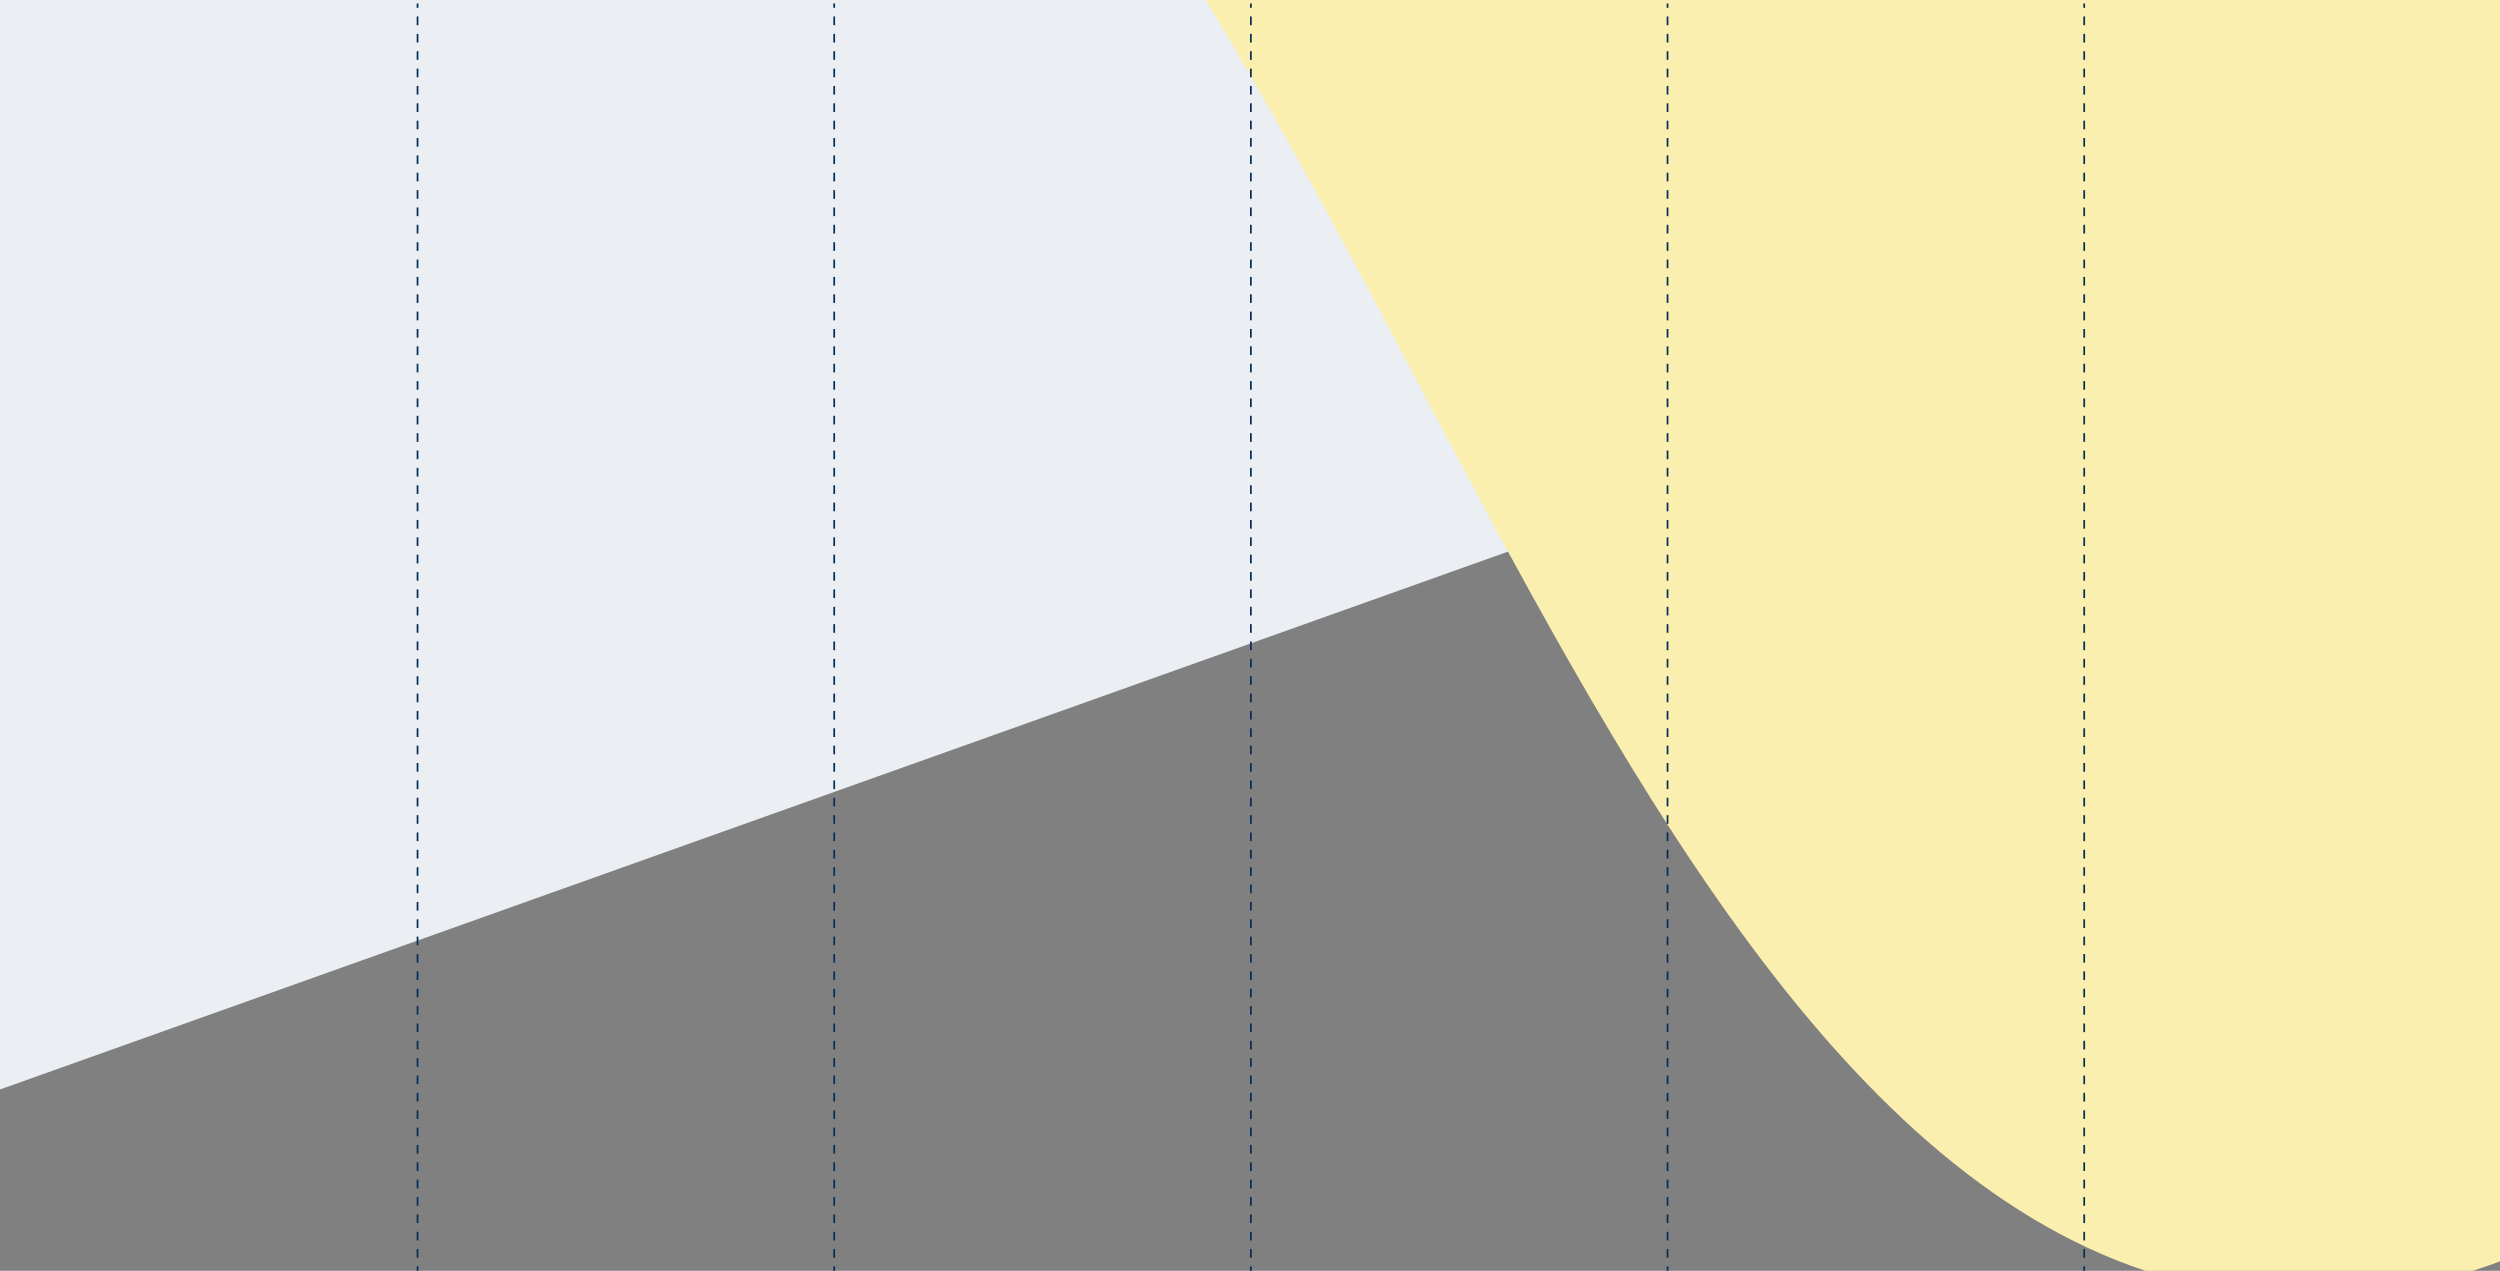 <svg width="1440" height="732" viewBox="0 0 1440 732" fill="none" xmlns="http://www.w3.org/2000/svg">
<rect x="0" y="0" width="1440" height="732" fill="#808080" stroke="none"/>
<g clip-path="url(#clip0)">
<path d="M1440 0V113.399L0 627V0H1440Z" fill="#EBEEF2" stroke="#EBEEF2"/>
<path d="M812.869 213.168C779.781 150.501 737.566 70.547 693.719 -1L1440.14 -1L1440.14 726.5C1434.93 728.465 1429.62 730.299 1424.21 732L1235.75 732C1055.06 671.926 932.418 439.613 813.026 213.466L812.984 213.387L812.869 213.168Z" fill="#FAEFAE"/>
<path fill-rule="evenodd" clip-rule="evenodd" d="M240 4.5L240 2L241 2L241 4.5L240 4.5ZM240 14.5L240 9.5L241 9.5L241 14.5L240 14.5ZM240 24.5L240 19.5L241 19.5L241 24.5L240 24.5ZM240 34.5L240 29.5L241 29.5L241 34.5L240 34.5ZM240 44.5L240 39.5L241 39.5L241 44.5L240 44.5ZM240 54.5L240 49.5L241 49.5L241 54.5L240 54.5ZM240 64.5L240 59.5L241 59.5L241 64.5L240 64.5ZM240 74.5L240 69.5L241 69.5L241 74.5L240 74.5ZM240 84.5L240 79.5L241 79.5L241 84.5L240 84.5ZM240 94.5L240 89.5L241 89.5L241 94.5L240 94.5ZM240 104.5L240 99.5L241 99.5L241 104.5L240 104.5ZM240 114.5L240 109.5L241 109.5L241 114.5L240 114.5ZM240 124.5L240 119.5L241 119.5L241 124.5L240 124.5ZM240 134.5L240 129.5L241 129.5L241 134.5L240 134.5ZM240 144.5L240 139.5L241 139.5L241 144.5L240 144.5ZM240 154.5L240 149.5L241 149.5L241 154.5L240 154.5ZM240 164.5L240 159.5L241 159.5L241 164.5L240 164.5ZM240 174.5L240 169.5L241 169.5L241 174.5L240 174.5ZM240 184.5L240 179.5L241 179.5L241 184.5L240 184.5ZM240 194.5L240 189.5L241 189.5L241 194.5L240 194.5ZM240 204.5L240 199.5L241 199.5L241 204.5L240 204.5ZM240 214.5L240 209.5L241 209.5L241 214.5L240 214.5ZM240 224.5L240 219.5L241 219.5L241 224.5L240 224.5ZM240 234.5L240 229.5L241 229.5L241 234.5L240 234.5ZM240 244.5L240 239.5L241 239.5L241 244.5L240 244.5ZM240 254.5L240 249.5L241 249.5L241 254.5L240 254.5ZM240 264.5L240 259.5L241 259.5L241 264.5L240 264.5ZM240 274.5L240 269.5L241 269.5L241 274.5L240 274.5ZM240 284.5L240 279.5L241 279.5L241 284.5L240 284.5ZM240 294.5L240 289.5L241 289.5L241 294.5L240 294.5ZM240 304.5L240 299.5L241 299.5L241 304.5L240 304.5ZM240 314.5L240 309.5L241 309.5L241 314.5L240 314.5ZM240 324.5L240 319.5L241 319.5L241 324.5L240 324.5ZM240 334.5L240 329.5L241 329.5L241 334.5L240 334.5ZM240 344.5L240 339.5L241 339.5L241 344.5L240 344.5ZM240 354.5L240 349.5L241 349.5L241 354.5L240 354.5ZM240 364.5L240 359.5L241 359.5L241 364.5L240 364.5ZM240 374.5L240 369.5L241 369.5L241 374.5L240 374.5ZM240 384.5L240 379.5L241 379.5L241 384.5L240 384.5ZM240 394.5L240 389.5L241 389.5L241 394.5L240 394.5ZM240 404.5L240 399.5L241 399.5L241 404.5L240 404.5ZM240 414.5L240 409.5L241 409.5L241 414.5L240 414.5ZM240 424.5L240 419.5L241 419.5L241 424.5L240 424.5ZM240 434.5L240 429.5L241 429.5L241 434.5L240 434.5ZM240 444.5L240 439.5L241 439.5L241 444.5L240 444.5ZM240 454.5L240 449.5L241 449.5L241 454.5L240 454.5ZM240 464.5L240 459.5L241 459.5L241 464.5L240 464.5ZM240 474.5L240 469.5L241 469.5L241 474.5L240 474.5ZM240 484.5L240 479.5L241 479.5L241 484.5L240 484.5ZM240 494.5L240 489.5L241 489.5L241 494.5L240 494.5ZM240 504.5L240 499.5L241 499.5L241 504.5L240 504.5ZM240 514.5L240 509.5L241 509.5L241 514.5L240 514.5ZM240 524.5L240 519.5L241 519.5L241 524.5L240 524.5ZM240 534.5L240 529.5L241 529.5L241 534.5L240 534.5ZM240 544.5L240 539.5L241 539.5L241 544.5L240 544.5ZM240 554.5L240 549.5L241 549.5L241 554.5L240 554.5ZM240 564.5L240 559.5L241 559.5L241 564.5L240 564.5ZM240 574.5L240 569.5L241 569.5L241 574.5L240 574.5ZM240 584.5L240 579.5L241 579.5L241 584.5L240 584.5ZM240 594.5L240 589.5L241 589.5L241 594.5L240 594.5ZM240 604.5L240 599.5L241 599.5L241 604.5L240 604.5ZM240 614.5L240 609.5L241 609.5L241 614.5L240 614.5ZM240 624.5L240 619.5L241 619.5L241 624.5L240 624.5ZM240 634.5L240 629.5L241 629.5L241 634.5L240 634.5ZM240 644.5L240 639.5L241 639.5L241 644.5L240 644.5ZM240 654.5L240 649.5L241 649.5L241 654.5L240 654.5ZM240 664.5L240 659.5L241 659.5L241 664.5L240 664.5ZM240 674.5L240 669.5L241 669.5L241 674.5L240 674.5ZM240 684.5L240 679.5L241 679.5L241 684.5L240 684.5ZM240 694.5L240 689.5L241 689.5L241 694.5L240 694.5ZM240 704.5L240 699.5L241 699.5L241 704.5L240 704.5ZM240 714.5L240 709.5L241 709.5L241 714.5L240 714.5ZM240 724.5L240 719.5L241 719.5L241 724.5L240 724.5ZM240 732L240 729.5L241 729.5L241 732L240 732Z" fill="#052E57"/>
<path fill-rule="evenodd" clip-rule="evenodd" d="M480 4.5L480 2L481 2L481 4.5L480 4.5ZM480 14.5L480 9.5L481 9.5L481 14.5L480 14.5ZM480 24.5L480 19.5L481 19.5L481 24.5L480 24.5ZM480 34.5L480 29.5L481 29.5L481 34.5L480 34.5ZM480 44.5L480 39.5L481 39.5L481 44.5L480 44.5ZM480 54.5L480 49.5L481 49.5L481 54.5L480 54.5ZM480 64.5L480 59.5L481 59.5L481 64.5L480 64.5ZM480 74.5L480 69.5L481 69.5L481 74.5L480 74.5ZM480 84.5L480 79.5L481 79.5L481 84.5L480 84.5ZM480 94.5L480 89.5L481 89.5L481 94.5L480 94.5ZM480 104.5L480 99.5L481 99.5L481 104.5L480 104.5ZM480 114.5L480 109.5L481 109.5L481 114.5L480 114.5ZM480 124.5L480 119.5L481 119.5L481 124.5L480 124.5ZM480 134.5L480 129.5L481 129.5L481 134.5L480 134.5ZM480 144.5L480 139.5L481 139.5L481 144.5L480 144.5ZM480 154.5L480 149.5L481 149.5L481 154.5L480 154.5ZM480 164.5L480 159.5L481 159.5L481 164.5L480 164.5ZM480 174.5L480 169.5L481 169.5L481 174.5L480 174.5ZM480 184.5L480 179.5L481 179.5L481 184.5L480 184.5ZM480 194.5L480 189.5L481 189.5L481 194.5L480 194.5ZM480 204.5L480 199.5L481 199.5L481 204.5L480 204.5ZM480 214.5L480 209.5L481 209.5L481 214.5L480 214.5ZM480 224.5L480 219.5L481 219.5L481 224.5L480 224.5ZM480 234.5L480 229.5L481 229.5L481 234.5L480 234.5ZM480 244.5L480 239.5L481 239.5L481 244.5L480 244.5ZM480 254.5L480 249.5L481 249.5L481 254.5L480 254.5ZM480 264.5L480 259.5L481 259.5L481 264.5L480 264.5ZM480 274.5L480 269.5L481 269.5L481 274.5L480 274.5ZM480 284.5L480 279.5L481 279.5L481 284.5L480 284.5ZM480 294.5L480 289.5L481 289.5L481 294.5L480 294.5ZM480 304.5L480 299.5L481 299.5L481 304.5L480 304.5ZM480 314.5L480 309.5L481 309.5L481 314.5L480 314.5ZM480 324.5L480 319.5L481 319.5L481 324.5L480 324.5ZM480 334.5L480 329.5L481 329.5L481 334.5L480 334.5ZM480 344.5L480 339.5L481 339.5L481 344.5L480 344.5ZM480 354.5L480 349.5L481 349.5L481 354.5L480 354.5ZM480 364.5L480 359.5L481 359.5L481 364.5L480 364.5ZM480 374.5L480 369.5L481 369.5L481 374.5L480 374.5ZM480 384.5L480 379.5L481 379.5L481 384.5L480 384.5ZM480 394.5L480 389.5L481 389.5L481 394.5L480 394.5ZM480 404.5L480 399.5L481 399.5L481 404.5L480 404.5ZM480 414.5L480 409.5L481 409.5L481 414.5L480 414.5ZM480 424.5L480 419.5L481 419.5L481 424.5L480 424.5ZM480 434.5L480 429.5L481 429.5L481 434.5L480 434.5ZM480 444.5L480 439.5L481 439.5L481 444.5L480 444.5ZM480 454.5L480 449.5L481 449.5L481 454.5L480 454.5ZM480 464.5L480 459.5L481 459.5L481 464.5L480 464.5ZM480 474.5L480 469.5L481 469.5L481 474.5L480 474.5ZM480 484.5L480 479.5L481 479.5L481 484.5L480 484.5ZM480 494.5L480 489.5L481 489.5L481 494.5L480 494.5ZM480 504.5L480 499.5L481 499.5L481 504.5L480 504.5ZM480 514.5L480 509.5L481 509.5L481 514.5L480 514.5ZM480 524.5L480 519.5L481 519.5L481 524.5L480 524.5ZM480 534.5L480 529.5L481 529.5L481 534.5L480 534.5ZM480 544.5L480 539.5L481 539.5L481 544.5L480 544.5ZM480 554.5L480 549.5L481 549.5L481 554.5L480 554.5ZM480 564.5L480 559.5L481 559.5L481 564.5L480 564.5ZM480 574.5L480 569.5L481 569.5L481 574.5L480 574.5ZM480 584.5L480 579.5L481 579.5L481 584.5L480 584.5ZM480 594.5L480 589.5L481 589.5L481 594.5L480 594.5ZM480 604.5L480 599.5L481 599.5L481 604.5L480 604.5ZM480 614.5L480 609.5L481 609.5L481 614.5L480 614.5ZM480 624.5L480 619.5L481 619.5L481 624.5L480 624.5ZM480 634.5L480 629.5L481 629.5L481 634.5L480 634.5ZM480 644.5L480 639.5L481 639.5L481 644.5L480 644.5ZM480 654.5L480 649.5L481 649.5L481 654.5L480 654.5ZM480 664.5L480 659.5L481 659.5L481 664.5L480 664.5ZM480 674.5L480 669.5L481 669.5L481 674.5L480 674.5ZM480 684.5L480 679.5L481 679.5L481 684.5L480 684.5ZM480 694.5L480 689.5L481 689.5L481 694.5L480 694.5ZM480 704.5L480 699.5L481 699.5L481 704.5L480 704.5ZM480 714.5L480 709.5L481 709.5L481 714.5L480 714.5ZM480 724.5L480 719.5L481 719.5L481 724.5L480 724.5ZM480 732L480 729.5L481 729.5L481 732L480 732Z" fill="#052E57"/>
<path fill-rule="evenodd" clip-rule="evenodd" d="M720 4.5L720 2L721 2L721 4.5L720 4.5ZM720 14.5L720 9.5L721 9.5L721 14.5L720 14.5ZM720 24.5L720 19.5L721 19.5L721 24.5L720 24.5ZM720 34.5L720 29.5L721 29.5L721 34.5L720 34.5ZM720 44.5L720 39.5L721 39.5L721 44.5L720 44.5ZM720 54.5L720 49.5L721 49.5L721 54.5L720 54.5ZM720 64.5L720 59.5L721 59.5L721 64.5L720 64.5ZM720 74.5L720 69.5L721 69.5L721 74.5L720 74.5ZM720 84.5L720 79.5L721 79.5L721 84.5L720 84.5ZM720 94.5L720 89.5L721 89.5L721 94.5L720 94.5ZM720 104.5L720 99.5L721 99.5L721 104.5L720 104.5ZM720 114.5L720 109.5L721 109.5L721 114.5L720 114.5ZM720 124.5L720 119.5L721 119.5L721 124.5L720 124.5ZM720 134.5L720 129.5L721 129.5L721 134.5L720 134.5ZM720 144.5L720 139.5L721 139.5L721 144.5L720 144.5ZM720 154.5L720 149.5L721 149.5L721 154.5L720 154.5ZM720 164.5L720 159.5L721 159.5L721 164.5L720 164.5ZM720 174.5L720 169.5L721 169.5L721 174.5L720 174.5ZM720 184.5L720 179.5L721 179.5L721 184.5L720 184.5ZM720 194.5L720 189.5L721 189.5L721 194.5L720 194.5ZM720 204.5L720 199.5L721 199.5L721 204.5L720 204.5ZM720 214.5L720 209.5L721 209.5L721 214.5L720 214.5ZM720 224.5L720 219.5L721 219.5L721 224.5L720 224.5ZM720 234.5L720 229.5L721 229.5L721 234.5L720 234.5ZM720 244.5L720 239.5L721 239.5L721 244.5L720 244.5ZM720 254.5L720 249.5L721 249.5L721 254.5L720 254.5ZM720 264.5L720 259.5L721 259.5L721 264.5L720 264.5ZM720 274.5L720 269.5L721 269.5L721 274.5L720 274.5ZM720 284.5L720 279.5L721 279.5L721 284.5L720 284.5ZM720 294.5L720 289.5L721 289.5L721 294.5L720 294.5ZM720 304.5L720 299.5L721 299.5L721 304.5L720 304.5ZM720 314.5L720 309.5L721 309.5L721 314.5L720 314.5ZM720 324.5L720 319.5L721 319.5L721 324.5L720 324.5ZM720 334.5L720 329.5L721 329.5L721 334.5L720 334.5ZM720 344.5L720 339.5L721 339.5L721 344.5L720 344.5ZM720 354.5L720 349.5L721 349.5L721 354.5L720 354.5ZM720 364.5L720 359.5L721 359.5L721 364.5L720 364.5ZM720 374.5L720 369.5L721 369.5L721 374.5L720 374.5ZM720 384.5L720 379.5L721 379.5L721 384.5L720 384.5ZM720 394.5L720 389.5L721 389.5L721 394.5L720 394.5ZM720 404.5L720 399.5L721 399.5L721 404.5L720 404.5ZM720 414.5L720 409.5L721 409.5L721 414.5L720 414.5ZM720 424.5L720 419.5L721 419.5L721 424.5L720 424.5ZM720 434.5L720 429.5L721 429.5L721 434.5L720 434.5ZM720 444.5L720 439.5L721 439.5L721 444.5L720 444.5ZM720 454.5L720 449.5L721 449.5L721 454.5L720 454.5ZM720 464.5L720 459.5L721 459.5L721 464.5L720 464.5ZM720 474.5L720 469.5L721 469.5L721 474.5L720 474.5ZM720 484.5L720 479.5L721 479.5L721 484.5L720 484.5ZM720 494.5L720 489.5L721 489.5L721 494.5L720 494.5ZM720 504.5L720 499.5L721 499.5L721 504.5L720 504.5ZM720 514.5L720 509.5L721 509.5L721 514.5L720 514.5ZM720 524.5L720 519.5L721 519.5L721 524.5L720 524.5ZM720 534.5L720 529.5L721 529.5L721 534.5L720 534.5ZM720 544.5L720 539.5L721 539.5L721 544.5L720 544.5ZM720 554.5L720 549.5L721 549.5L721 554.5L720 554.5ZM720 564.5L720 559.5L721 559.5L721 564.5L720 564.5ZM720 574.5L720 569.5L721 569.5L721 574.5L720 574.5ZM720 584.5L720 579.5L721 579.5L721 584.5L720 584.5ZM720 594.5L720 589.5L721 589.5L721 594.5L720 594.5ZM720 604.5L720 599.5L721 599.5L721 604.5L720 604.5ZM720 614.5L720 609.5L721 609.5L721 614.5L720 614.5ZM720 624.5L720 619.5L721 619.5L721 624.5L720 624.5ZM720 634.5L720 629.5L721 629.5L721 634.5L720 634.5ZM720 644.5L720 639.5L721 639.5L721 644.5L720 644.5ZM720 654.5L720 649.5L721 649.5L721 654.5L720 654.5ZM720 664.5L720 659.5L721 659.5L721 664.5L720 664.5ZM720 674.5L720 669.5L721 669.5L721 674.5L720 674.5ZM720 684.5L720 679.5L721 679.5L721 684.5L720 684.5ZM720 694.5L720 689.5L721 689.5L721 694.5L720 694.5ZM720 704.5L720 699.5L721 699.5L721 704.5L720 704.5ZM720 714.5L720 709.5L721 709.5L721 714.5L720 714.5ZM720 724.5L720 719.5L721 719.5L721 724.5L720 724.5ZM720 732L720 729.5L721 729.5L721 732L720 732Z" fill="#052E57"/>
<path fill-rule="evenodd" clip-rule="evenodd" d="M960 4.5L960 2L961 2L961 4.5L960 4.5ZM960 14.5L960 9.5L961 9.5L961 14.5L960 14.5ZM960 24.5L960 19.5L961 19.5L961 24.5L960 24.5ZM960 34.5L960 29.5L961 29.5L961 34.5L960 34.5ZM960 44.5L960 39.5L961 39.5L961 44.5L960 44.5ZM960 54.5L960 49.5L961 49.5L961 54.5L960 54.5ZM960 64.5L960 59.5L961 59.5L961 64.5L960 64.5ZM960 74.5L960 69.5L961 69.5L961 74.5L960 74.5ZM960 84.5L960 79.5L961 79.5L961 84.5L960 84.5ZM960 94.5L960 89.5L961 89.5L961 94.5L960 94.5ZM960 104.5L960 99.5L961 99.5L961 104.5L960 104.5ZM960 114.5L960 109.5L961 109.5L961 114.5L960 114.5ZM960 124.5L960 119.5L961 119.5L961 124.5L960 124.5ZM960 134.5L960 129.5L961 129.5L961 134.5L960 134.5ZM960 144.5L960 139.5L961 139.5L961 144.5L960 144.5ZM960 154.5L960 149.5L961 149.5L961 154.5L960 154.5ZM960 164.5L960 159.5L961 159.5L961 164.5L960 164.5ZM960 174.5L960 169.5L961 169.5L961 174.5L960 174.5ZM960 184.5L960 179.5L961 179.5L961 184.5L960 184.5ZM960 194.5L960 189.5L961 189.5L961 194.5L960 194.5ZM960 204.5L960 199.5L961 199.5L961 204.5L960 204.5ZM960 214.5L960 209.5L961 209.5L961 214.5L960 214.5ZM960 224.5L960 219.5L961 219.5L961 224.5L960 224.5ZM960 234.5L960 229.5L961 229.5L961 234.5L960 234.5ZM960 244.5L960 239.5L961 239.5L961 244.5L960 244.5ZM960 254.5L960 249.5L961 249.5L961 254.5L960 254.5ZM960 264.5L960 259.5L961 259.5L961 264.5L960 264.5ZM960 274.5L960 269.5L961 269.5L961 274.5L960 274.5ZM960 284.5L960 279.5L961 279.5L961 284.5L960 284.5ZM960 294.5L960 289.5L961 289.5L961 294.5L960 294.5ZM960 304.5L960 299.5L961 299.5L961 304.5L960 304.5ZM960 314.5L960 309.5L961 309.5L961 314.5L960 314.5ZM960 324.5L960 319.5L961 319.5L961 324.5L960 324.5ZM960 334.5L960 329.5L961 329.5L961 334.5L960 334.5ZM960 344.5L960 339.5L961 339.5L961 344.5L960 344.5ZM960 354.5L960 349.5L961 349.5L961 354.5L960 354.5ZM960 364.5L960 359.5L961 359.5L961 364.5L960 364.5ZM960 374.5L960 369.5L961 369.5L961 374.5L960 374.5ZM960 384.5L960 379.5L961 379.5L961 384.5L960 384.5ZM960 394.5L960 389.5L961 389.5L961 394.5L960 394.5ZM960 404.5L960 399.5L961 399.5L961 404.5L960 404.5ZM960 414.5L960 409.5L961 409.5L961 414.5L960 414.5ZM960 424.5L960 419.5L961 419.5L961 424.5L960 424.5ZM960 434.5L960 429.5L961 429.5L961 434.5L960 434.5ZM960 444.5L960 439.5L961 439.5L961 444.5L960 444.5ZM960 454.5L960 449.5L961 449.5L961 454.5L960 454.5ZM960 464.5L960 459.5L961 459.5L961 464.5L960 464.5ZM960 474.5L960 469.5L961 469.5L961 474.5L960 474.5ZM960 484.5L960 479.5L961 479.5L961 484.5L960 484.5ZM960 494.5L960 489.5L961 489.5L961 494.5L960 494.5ZM960 504.5L960 499.5L961 499.5L961 504.5L960 504.5ZM960 514.5L960 509.5L961 509.5L961 514.5L960 514.5ZM960 524.5L960 519.5L961 519.5L961 524.5L960 524.5ZM960 534.5L960 529.5L961 529.5L961 534.5L960 534.5ZM960 544.5L960 539.5L961 539.5L961 544.5L960 544.5ZM960 554.5L960 549.5L961 549.5L961 554.5L960 554.5ZM960 564.5L960 559.5L961 559.5L961 564.5L960 564.5ZM960 574.5L960 569.5L961 569.5L961 574.5L960 574.5ZM960 584.5L960 579.5L961 579.5L961 584.5L960 584.5ZM960 594.5L960 589.5L961 589.5L961 594.5L960 594.5ZM960 604.5L960 599.5L961 599.5L961 604.5L960 604.5ZM960 614.5L960 609.5L961 609.5L961 614.5L960 614.5ZM960 624.5L960 619.5L961 619.5L961 624.5L960 624.5ZM960 634.5L960 629.5L961 629.5L961 634.5L960 634.5ZM960 644.5L960 639.5L961 639.5L961 644.5L960 644.5ZM960 654.5L960 649.5L961 649.5L961 654.5L960 654.5ZM960 664.5L960 659.5L961 659.5L961 664.5L960 664.5ZM960 674.5L960 669.5L961 669.5L961 674.5L960 674.5ZM960 684.5L960 679.5L961 679.5L961 684.5L960 684.5ZM960 694.5L960 689.5L961 689.5L961 694.5L960 694.5ZM960 704.5L960 699.5L961 699.5L961 704.5L960 704.5ZM960 714.5L960 709.5L961 709.5L961 714.5L960 714.5ZM960 724.5L960 719.5L961 719.5L961 724.5L960 724.5ZM960 732L960 729.5L961 729.5L961 732L960 732Z" fill="#052E57"/>
<path fill-rule="evenodd" clip-rule="evenodd" d="M1200 4.5L1200 2L1201 2L1201 4.5L1200 4.5ZM1200 14.5L1200 9.5L1201 9.5L1201 14.5L1200 14.5ZM1200 24.5L1200 19.5L1201 19.5L1201 24.5L1200 24.5ZM1200 34.5L1200 29.5L1201 29.5L1201 34.5L1200 34.5ZM1200 44.5L1200 39.5L1201 39.5L1201 44.5L1200 44.5ZM1200 54.5L1200 49.5L1201 49.5L1201 54.5L1200 54.5ZM1200 64.5L1200 59.5L1201 59.5L1201 64.5L1200 64.5ZM1200 74.5L1200 69.5L1201 69.5L1201 74.5L1200 74.5ZM1200 84.5L1200 79.5L1201 79.5L1201 84.5L1200 84.5ZM1200 94.5L1200 89.5L1201 89.5L1201 94.5L1200 94.5ZM1200 104.5L1200 99.5L1201 99.5L1201 104.5L1200 104.5ZM1200 114.5L1200 109.5L1201 109.5L1201 114.5L1200 114.5ZM1200 124.5L1200 119.5L1201 119.5L1201 124.5L1200 124.5ZM1200 134.5L1200 129.5L1201 129.5L1201 134.5L1200 134.5ZM1200 144.5L1200 139.5L1201 139.5L1201 144.5L1200 144.5ZM1200 154.5L1200 149.5L1201 149.5L1201 154.5L1200 154.5ZM1200 164.5L1200 159.5L1201 159.5L1201 164.5L1200 164.5ZM1200 174.5L1200 169.5L1201 169.5L1201 174.5L1200 174.5ZM1200 184.5L1200 179.5L1201 179.5L1201 184.5L1200 184.5ZM1200 194.5L1200 189.5L1201 189.5L1201 194.5L1200 194.5ZM1200 204.5L1200 199.5L1201 199.5L1201 204.5L1200 204.5ZM1200 214.5L1200 209.5L1201 209.5L1201 214.5L1200 214.5ZM1200 224.5L1200 219.5L1201 219.5L1201 224.5L1200 224.5ZM1200 234.5L1200 229.5L1201 229.5L1201 234.5L1200 234.5ZM1200 244.5L1200 239.5L1201 239.5L1201 244.5L1200 244.5ZM1200 254.5L1200 249.5L1201 249.5L1201 254.5L1200 254.5ZM1200 264.5L1200 259.5L1201 259.5L1201 264.5L1200 264.5ZM1200 274.5L1200 269.5L1201 269.5L1201 274.5L1200 274.5ZM1200 284.5L1200 279.5L1201 279.5L1201 284.5L1200 284.5ZM1200 294.5L1200 289.5L1201 289.5L1201 294.5L1200 294.5ZM1200 304.5L1200 299.5L1201 299.5L1201 304.5L1200 304.5ZM1200 314.5L1200 309.5L1201 309.5L1201 314.5L1200 314.5ZM1200 324.5L1200 319.5L1201 319.5L1201 324.5L1200 324.5ZM1200 334.5L1200 329.5L1201 329.5L1201 334.5L1200 334.5ZM1200 344.5L1200 339.5L1201 339.5L1201 344.5L1200 344.5ZM1200 354.5L1200 349.5L1201 349.5L1201 354.5L1200 354.5ZM1200 364.5L1200 359.5L1201 359.5L1201 364.5L1200 364.5ZM1200 374.5L1200 369.5L1201 369.5L1201 374.5L1200 374.5ZM1200 384.5L1200 379.5L1201 379.5L1201 384.5L1200 384.5ZM1200 394.5L1200 389.5L1201 389.5L1201 394.5L1200 394.5ZM1200 404.5L1200 399.5L1201 399.5L1201 404.5L1200 404.5ZM1200 414.5L1200 409.5L1201 409.5L1201 414.5L1200 414.5ZM1200 424.5L1200 419.5L1201 419.5L1201 424.5L1200 424.5ZM1200 434.5L1200 429.5L1201 429.5L1201 434.5L1200 434.5ZM1200 444.5L1200 439.5L1201 439.5L1201 444.5L1200 444.5ZM1200 454.5L1200 449.5L1201 449.5L1201 454.5L1200 454.5ZM1200 464.5L1200 459.5L1201 459.5L1201 464.5L1200 464.5ZM1200 474.5L1200 469.5L1201 469.5L1201 474.5L1200 474.5ZM1200 484.5L1200 479.5L1201 479.5L1201 484.5L1200 484.5ZM1200 494.5L1200 489.5L1201 489.5L1201 494.5L1200 494.5ZM1200 504.5L1200 499.5L1201 499.5L1201 504.5L1200 504.5ZM1200 514.5L1200 509.5L1201 509.5L1201 514.5L1200 514.5ZM1200 524.5L1200 519.5L1201 519.5L1201 524.5L1200 524.5ZM1200 534.5L1200 529.5L1201 529.5L1201 534.5L1200 534.5ZM1200 544.5L1200 539.5L1201 539.5L1201 544.5L1200 544.5ZM1200 554.5L1200 549.5L1201 549.5L1201 554.5L1200 554.5ZM1200 564.5L1200 559.5L1201 559.5L1201 564.5L1200 564.5ZM1200 574.5L1200 569.5L1201 569.5L1201 574.5L1200 574.5ZM1200 584.5L1200 579.5L1201 579.5L1201 584.5L1200 584.5ZM1200 594.5L1200 589.5L1201 589.5L1201 594.5L1200 594.5ZM1200 604.5L1200 599.5L1201 599.5L1201 604.5L1200 604.5ZM1200 614.5L1200 609.5L1201 609.5L1201 614.5L1200 614.5ZM1200 624.5L1200 619.5L1201 619.5L1201 624.5L1200 624.5ZM1200 634.5L1200 629.5L1201 629.5L1201 634.5L1200 634.5ZM1200 644.5L1200 639.5L1201 639.5L1201 644.5L1200 644.5ZM1200 654.5L1200 649.5L1201 649.5L1201 654.5L1200 654.5ZM1200 664.5L1200 659.5L1201 659.5L1201 664.5L1200 664.5ZM1200 674.5L1200 669.5L1201 669.5L1201 674.5L1200 674.5ZM1200 684.5L1200 679.5L1201 679.5L1201 684.5L1200 684.5ZM1200 694.5L1200 689.5L1201 689.5L1201 694.5L1200 694.5ZM1200 704.5L1200 699.5L1201 699.5L1201 704.5L1200 704.5ZM1200 714.5L1200 709.5L1201 709.5L1201 714.5L1200 714.5ZM1200 724.5L1200 719.5L1201 719.5L1201 724.5L1200 724.5ZM1200 732L1200 729.5L1201 729.5L1201 732L1200 732Z" fill="#052E57"/>
</g>
<defs>
<clipPath id="clip0">
<rect width="1440" height="732" fill="white"/>
</clipPath>
</defs>
</svg>
